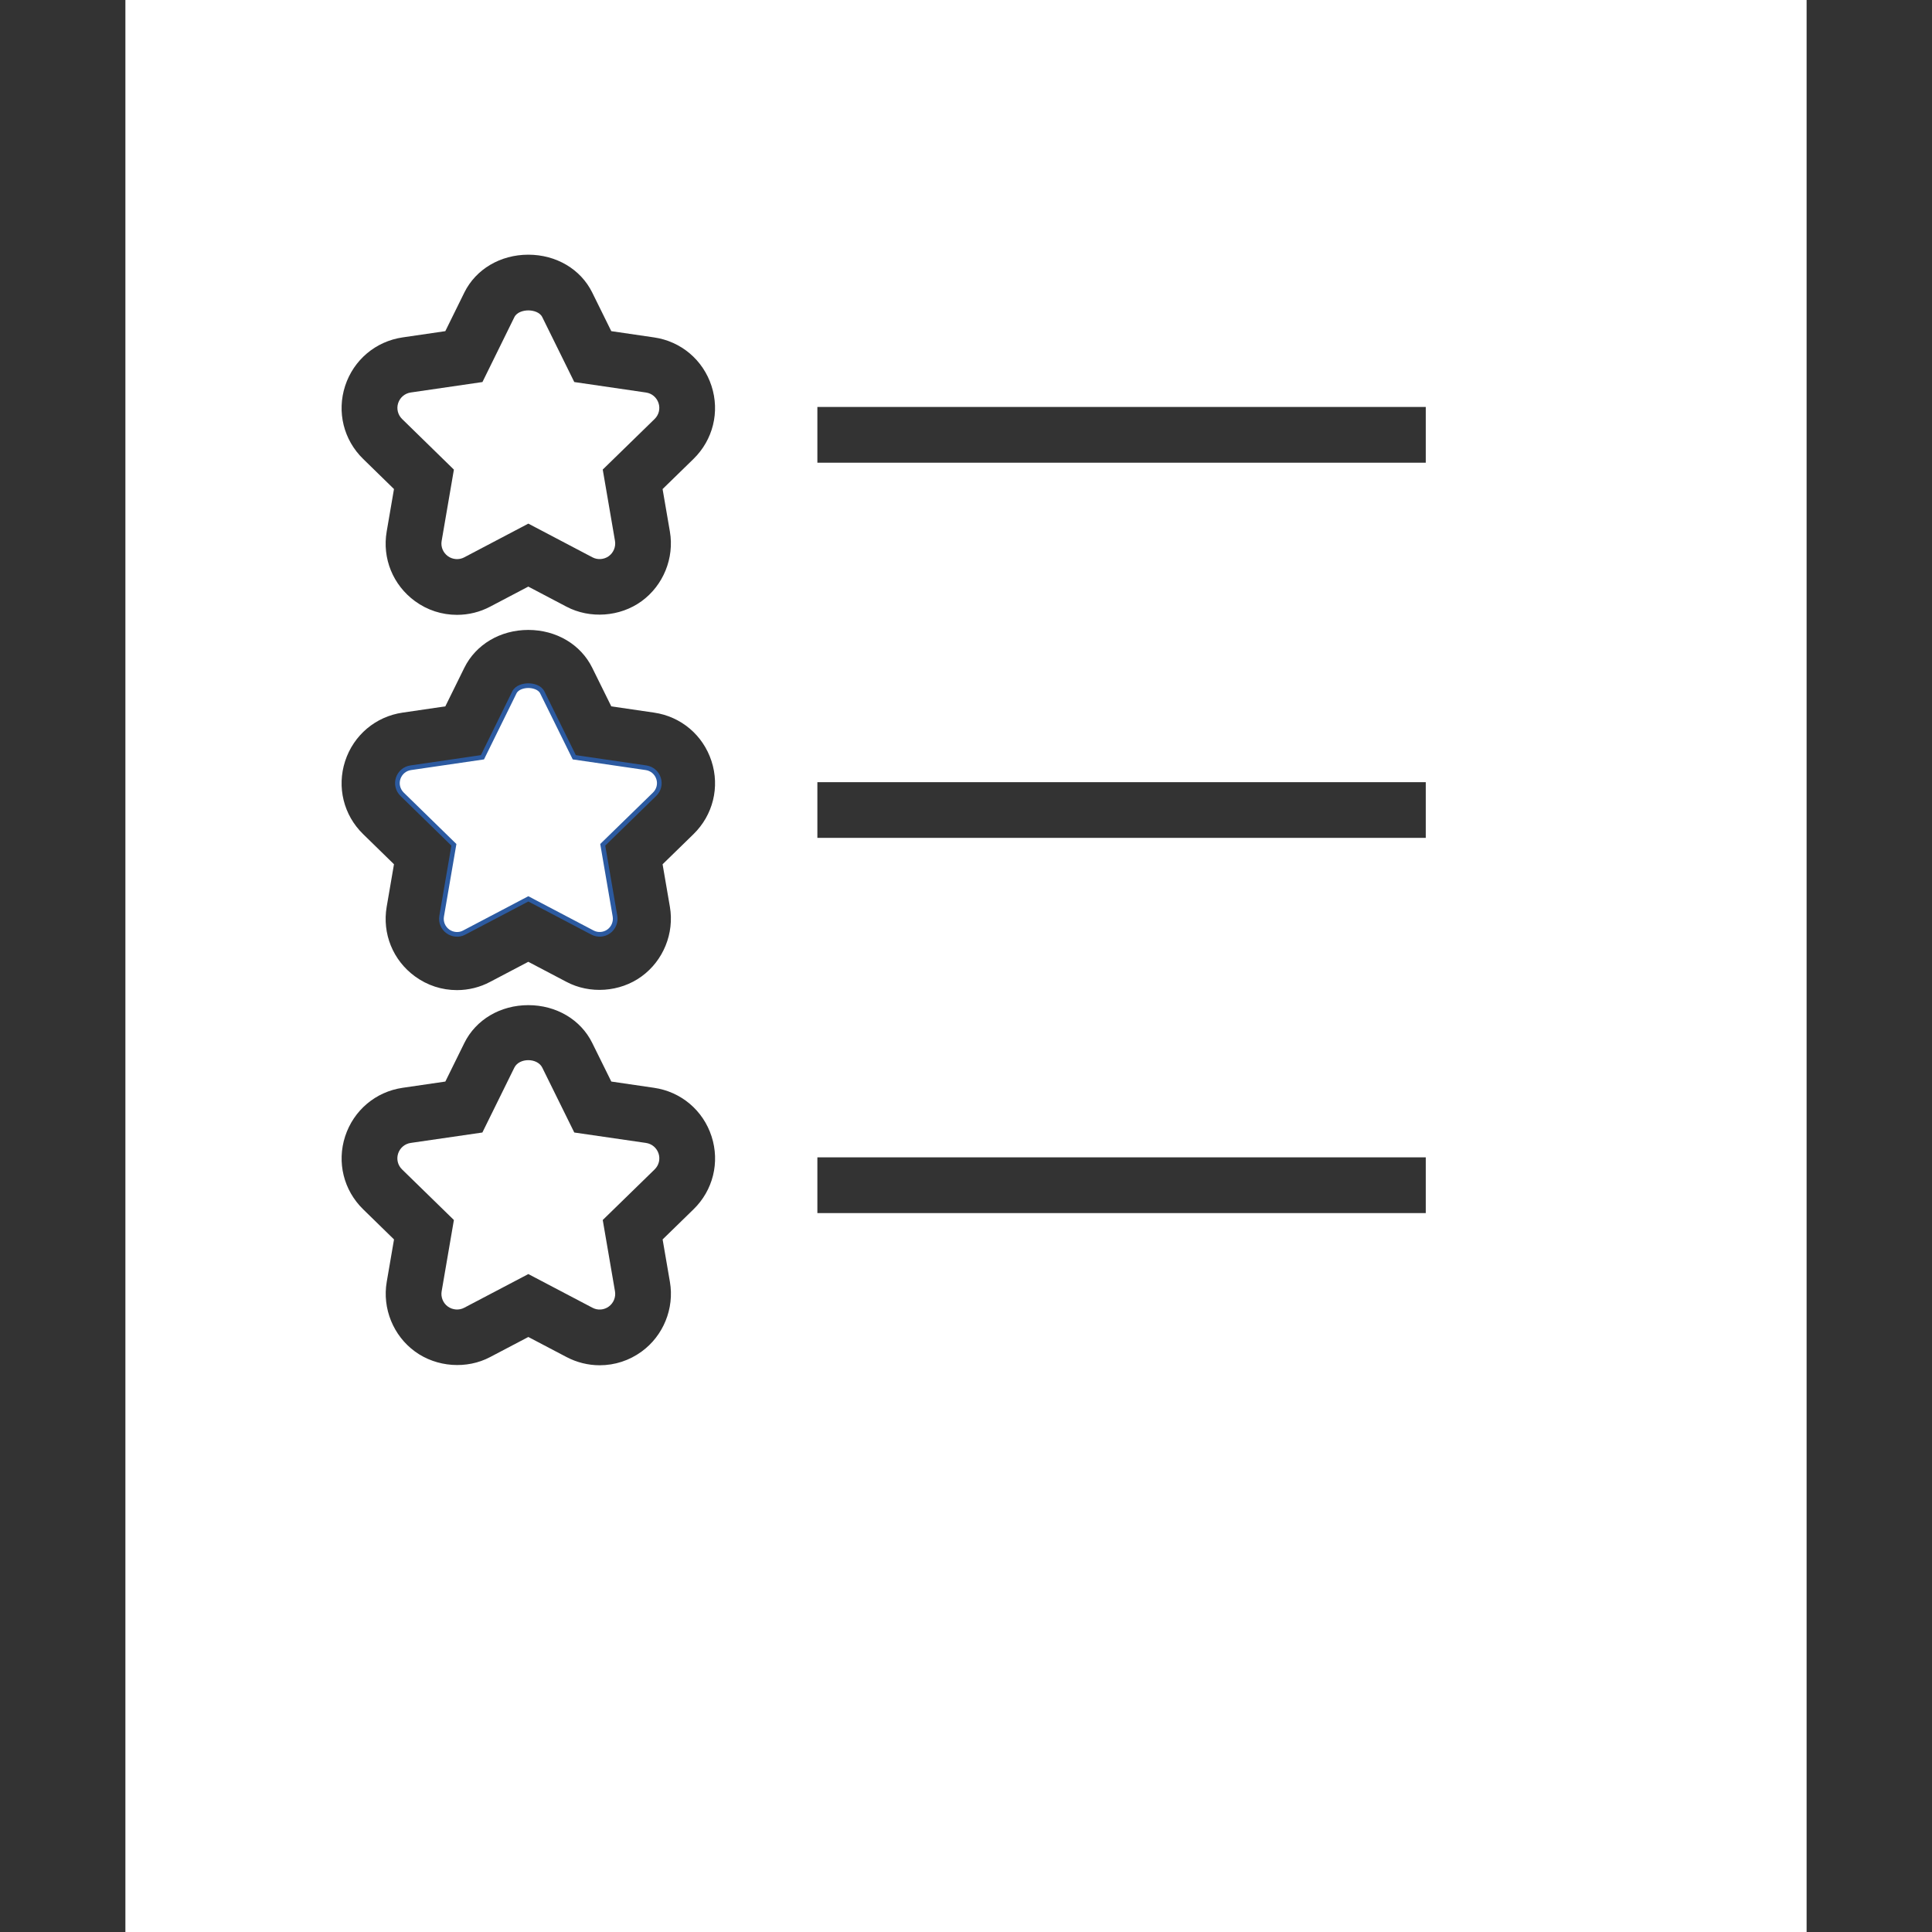 <?xml version="1.0" encoding="iso-8859-1"?>
<!-- Uploaded to: SVG Repo, www.svgrepo.com, Generator: SVG Repo Mixer Tools -->
<svg height="800px" width="800px" version="1.1" id="Capa_1" xmlns="http://www.w3.org/2000/svg" xmlns:xlink="http://www.w3.org/1999/xlink" 
	 viewBox="0 0 413.701 413.701" xml:space="preserve">
<rect x="0" y="0" width="413.701" height="413.701" fill="#333333" stroke="none"/>
<g>
	<g>
		<path style="fill:white;" stroke="#2c5aa0
		" d="M97.194,180.904l-2.625,15.281c-0.215,1.253,0.298,2.5,1.331,3.252
			c1.02,0.74,2.399,0.847,3.461,0.274l13.772-7.238l13.724,7.208c1.134,0.609,2.5,0.483,3.503-0.245
			c1.02-0.74,1.539-2.017,1.331-3.252l-2.625-15.287l11.104-10.824c0.913-0.889,1.241-2.196,0.847-3.401
			c-0.4-1.217-1.426-2.094-2.691-2.273l-15.353-2.244l-6.856-13.897c-0.525-1.062-1.939-1.438-2.983-1.438
			c-1.05,0-2.464,0.376-2.989,1.444l-6.838,13.891l-15.353,2.244c-1.265,0.179-2.297,1.056-2.697,2.273
			c-0.388,1.205-0.066,2.506,0.847,3.401L97.194,180.904z"/>
		<path style="fill:white;" d="M97.194,100.56l-2.625,15.281c-0.215,1.247,0.298,2.494,1.337,3.252
			c1.002,0.734,2.405,0.835,3.479,0.263l13.748-7.232l13.724,7.214c1.104,0.591,2.5,0.483,3.503-0.251
			c1.02-0.746,1.539-2.017,1.331-3.258l-2.625-15.281l11.104-10.824c0.913-0.889,1.241-2.196,0.847-3.401
			c-0.4-1.217-1.426-2.094-2.691-2.273l-15.353-2.244l-6.856-13.903c-0.525-1.062-1.933-1.438-2.983-1.438s-2.464,0.376-2.989,1.444
			l-6.838,13.897l-15.353,2.238c-1.265,0.185-2.297,1.062-2.697,2.279c-0.388,1.205-0.066,2.506,0.847,3.401L97.194,100.56z"/>
		<path style="fill:white;" d="M138.324,244.737l-15.353-2.232l-6.856-13.897c-1.062-2.124-4.929-2.13-5.979,0.006l-6.844,13.891
			l-15.353,2.232c-1.259,0.185-2.291,1.062-2.691,2.279c-0.388,1.205-0.066,2.512,0.847,3.395l11.098,10.83l-2.625,15.281
			c-0.209,1.235,0.31,2.512,1.325,3.246c1.008,0.734,2.399,0.847,3.485,0.274l13.754-7.226l13.724,7.208
			c1.134,0.609,2.494,0.489,3.503-0.251c1.02-0.74,1.539-2.017,1.331-3.252l-2.625-15.281l11.104-10.824
			c0.919-0.895,1.241-2.196,0.853-3.401C140.615,245.787,139.589,244.922,138.324,244.737z"/>
		<path style="fill:white;" d="M26.851,0v413.701H386.85V0H26.851z M73.9,82.641c1.82-5.573,6.54-9.547,12.316-10.394l9.141-1.337
			l4.075-8.276c2.47-4.994,7.715-8.097,13.694-8.097s11.218,3.103,13.682,8.091l4.087,8.282l9.141,1.337
			c5.782,0.835,10.502,4.815,12.316,10.382c1.814,5.561,0.334,11.558-3.861,15.651l-6.611,6.444l1.563,9.094
			c0.979,5.68-1.408,11.54-6.068,14.923c-4.606,3.353-11.063,3.813-16.093,1.158l-8.157-4.29l-8.175,4.296
			c-2.154,1.146-4.612,1.754-7.089,1.754c-3.252,0-6.361-1.008-8.986-2.924c-4.732-3.449-7.059-9.165-6.074-14.917l1.563-9.099
			l-6.599-6.444C73.577,94.199,72.098,88.208,73.9,82.641z M73.9,162.985c1.82-5.579,6.546-9.559,12.328-10.394l9.129-1.337
			l4.075-8.27c2.47-4.994,7.715-8.097,13.694-8.097s11.218,3.103,13.682,8.091l4.087,8.276l9.141,1.337
			c5.782,0.835,10.502,4.815,12.316,10.382c1.814,5.561,0.334,11.558-3.861,15.651l-6.611,6.444l1.563,9.099
			c0.979,5.68-1.408,11.54-6.074,14.923c-4.612,3.365-11.086,3.819-16.105,1.14l-8.139-4.278l-8.175,4.296
			c-2.136,1.146-4.606,1.766-7.095,1.766c-3.252,0-6.361-1.014-8.992-2.936c-4.72-3.437-7.047-9.153-6.062-14.911l1.563-9.105
			l-6.599-6.444C73.577,174.543,72.098,168.552,73.9,162.985z M148.492,258.962l-6.605,6.438l1.563,9.099
			c0.979,5.68-1.408,11.54-6.074,14.923c-2.619,1.909-5.728,2.924-8.968,2.924c-2.464,0-4.929-0.615-7.118-1.772l-8.157-4.284
			l-8.175,4.296c-4.976,2.643-11.45,2.202-16.081-1.175c-4.654-3.371-7.041-9.231-6.068-14.911l1.563-9.099l-6.599-6.444
			c-4.189-4.081-5.674-10.072-3.867-15.633c1.82-5.573,6.534-9.553,12.316-10.394l9.141-1.337l4.075-8.27
			c2.47-4.994,7.715-8.091,13.694-8.091s11.224,3.103,13.682,8.091l4.087,8.27l9.141,1.337c5.782,0.835,10.508,4.815,12.322,10.388
			C154.172,248.884,152.692,254.881,148.492,258.962z M305.301,259.756H175.026v-11.934h130.275V259.756z M305.301,179.418H175.026
			v-11.934h130.275V179.418z M305.301,99.074H175.026V87.14h130.275V99.074z"/>
	</g>
</g>
</svg>
